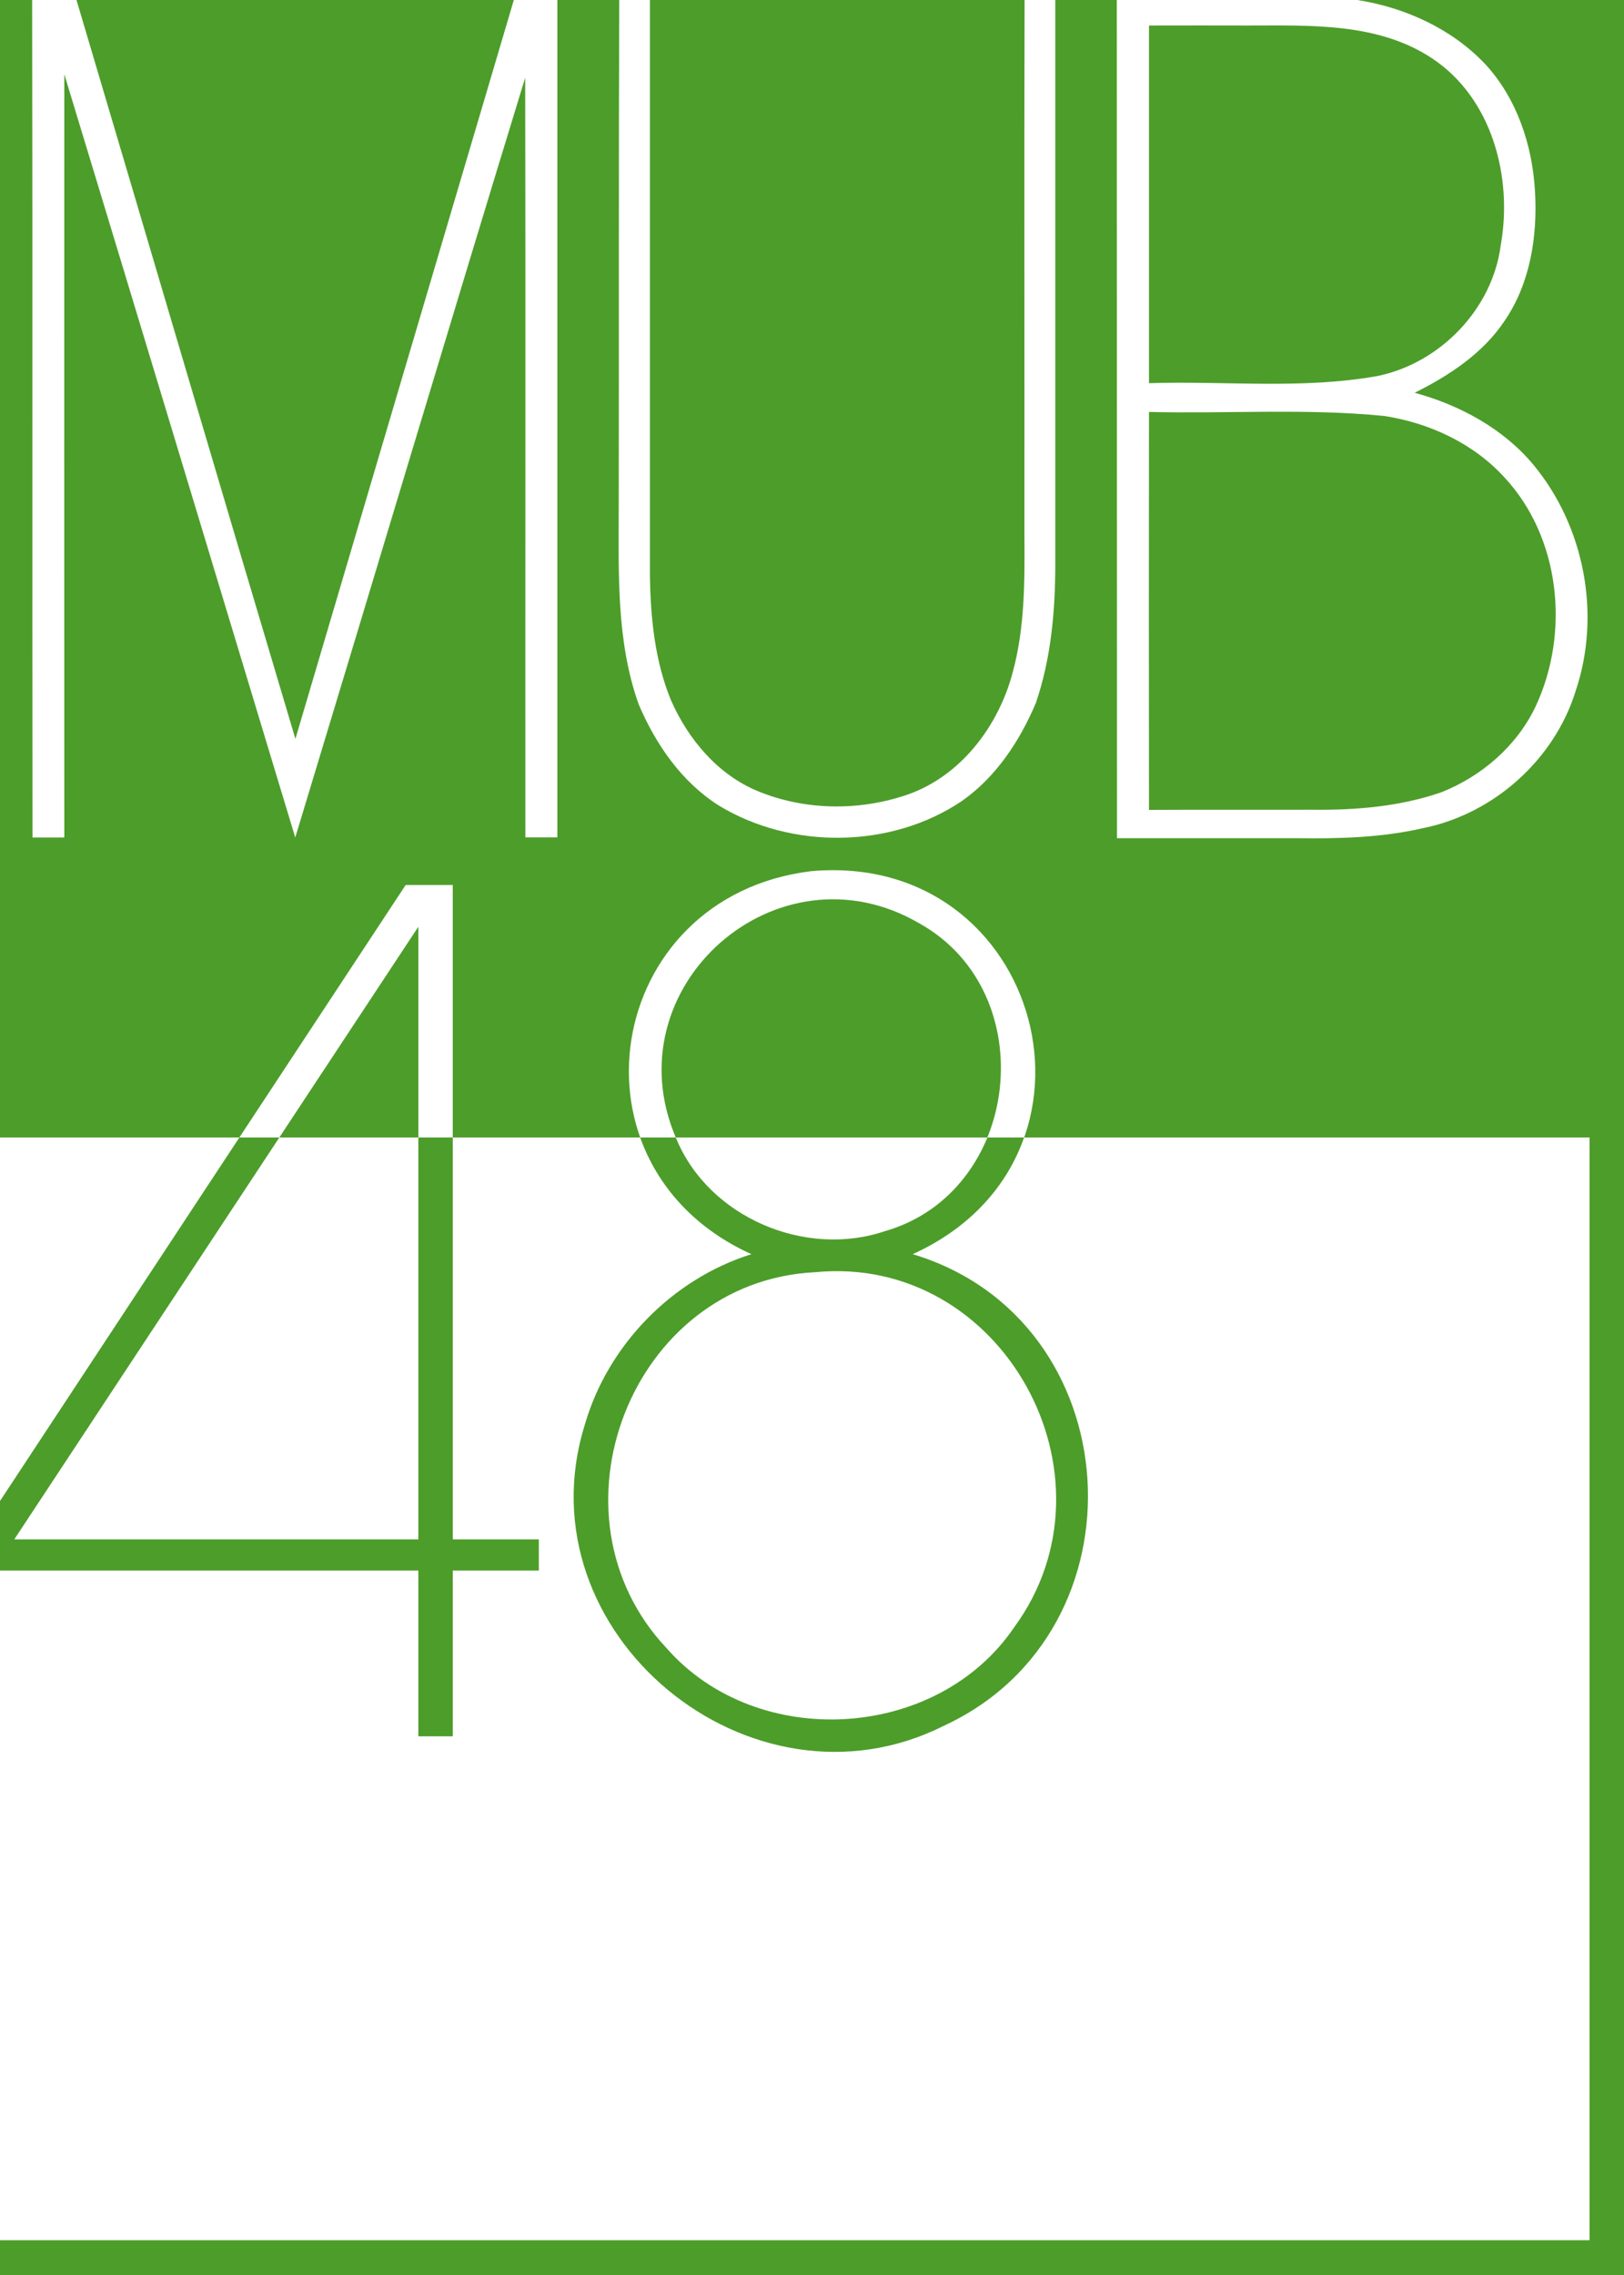 <svg xmlns="http://www.w3.org/2000/svg" xmlns:xlink="http://www.w3.org/1999/xlink" width="1000pt" height="1400pt" version="1.1" viewBox="0 0 1000 1400"><g id="surface1"><rect width="1000" height="1400" x="0" y="0" style="fill:#4d9d2a;fill-opacity:1;stroke:none"/><path style="stroke:none;fill-rule:nonzero;fill:#fff;fill-opacity:1" d="M 19.801 0 L 47.102 0 C 92.102 151.5 136.699 303.301 181.898 454.699 C 226.699 303.199 271.5 151.602 316.398 0 L 343.199 0 C 343.199 171.801 343.199 343.602 343.199 515.301 C 336.602 515.301 330.102 515.301 323.5 515.301 C 323.398 359.5 323.699 203.602 323.398 47.801 C 275.699 203.5 229.102 359.602 181.801 515.398 C 134.398 358.801 87.199 202.199 39.602 45.699 C 39.5 202.301 39.602 358.801 39.602 515.398 C 33.102 515.398 26.5 515.398 20 515.398 C 19.801 343.602 20.102 171.801 19.801 0 Z M 19.801 0"/><path style="stroke:none;fill-rule:nonzero;fill:#fff;fill-opacity:1" d="M 381.301 0 L 400.199 0 C 400.199 118.102 400.199 236.199 400.199 354.301 C 400.602 380.199 403.199 406.801 413.199 431 C 423.801 455 441.898 476.602 466.5 486.801 C 495.5 498.801 528.898 499.199 558.5 489.102 C 591.602 477.699 614.898 446.801 623.602 413.699 C 631.102 386.199 631 357.5 630.801 329.199 C 630.898 219.5 630.602 109.699 630.898 0 L 649.801 0 C 649.801 115.801 649.801 231.5 649.801 347.301 C 649.801 376.102 647.199 405.301 637.801 432.699 C 627.898 456.102 613.199 478.301 592.199 493 C 548.602 522.301 487.301 522.898 442.602 495.699 C 419.699 481.199 403.801 458.102 393.301 433.5 C 379.301 394.301 381 352.102 381 311.102 C 381.199 207.398 380.898 103.699 381.301 0 Z M 381.301 0"/><path style="stroke:none;fill-rule:nonzero;fill:#fff;fill-opacity:1" d="M 687.699 0 L 835.801 0 C 865.102 4.602 893.801 17.602 914.398 39.301 C 934 60.398 943.602 89.301 945.199 117.801 C 946.801 145.301 942.301 174.301 926.5 197.398 C 913.102 217.5 892.398 231.102 871.102 241.699 C 898.898 249.301 925.602 263.699 944.199 286 C 975.699 324 986 378.199 970.301 425 C 957.199 467.602 919.5 501.102 875.898 509.699 C 850.5 515.5 824.301 516.199 798.301 515.801 C 761.5 515.801 724.602 515.801 687.801 515.801 C 687.699 343.898 687.801 172 687.699 0 M 707.5 15.699 C 707.5 89.102 707.5 162.398 707.5 235.801 C 754.301 234.301 801.801 239.699 848.199 231.398 C 886.699 223.5 919 190.301 924.102 150.898 C 931.602 108.898 918.699 60.301 881.801 35.898 C 848.5 13.801 806.801 15.699 768.602 15.699 C 748.102 15.699 727.801 15.602 707.5 15.699 M 707.5 498.398 C 741.102 498.199 774.801 498.398 808.398 498.301 C 835 498.602 862.102 496.301 887.398 487.602 C 912.199 477.801 933.898 459.199 945.5 434.898 C 966.801 389.602 961 330.898 926.301 293.699 C 907.199 272.801 880.199 260.301 852.5 256 C 804.398 251.199 755.801 254.699 707.5 253.5 C 707.398 335.102 707.398 416.801 707.5 498.398 Z M 707.5 498.398"/><path style="stroke:none;fill-rule:nonzero;fill:#fff;fill-opacity:1" d="M 278.801 700.898 C 278.801 648.801 278.801 596.699 278.801 544.602 C 269.102 544.602 259.5 544.602 249.801 544.602 C 215.398 596.699 48.898 849.5 0 923.699 L 0 966.5 C 85.898 966.5 171.699 966.5 257.602 966.5 C 257.602 1000.5 257.602 1034.5 257.602 1068.5 C 264.699 1068.5 271.699 1068.5 278.801 1068.5 C 278.801 1034.5 278.801 1000.5 278.801 966.5 C 296.398 966.5 314.102 966.5 331.801 966.5 C 331.801 960.102 331.801 953.699 331.801 947.301 C 314.199 947.301 296.5 947.301 278.801 947.301 C 278.801 865.199 278.801 783 278.801 700.898 Z M 257.602 700.898 C 257.602 783 257.602 865.199 257.602 947.301 C 174.602 947.301 91.699 947.301 8.801 947.301 C 63 865.199 228.801 613.801 257.602 570.301 C 257.602 613.801 257.602 657.398 257.602 700.898 Z M 257.602 700.898"/><path style="stroke:none;fill-rule:nonzero;fill:#fff;fill-opacity:1" d="M 562 771.801 C 692.801 712.5 641.801 523.5 499.5 536.102 C 371.5 551.699 344.5 718.5 462.699 771.801 C 413.898 787.102 374.102 827.801 360 877.102 C 320.398 1005 462.301 1121.602 581 1062.102 C 708 1003.699 696.602 812.199 562 771.801 Z M 416.5 700.898 C 375.898 607.602 478.699 516.801 566.398 568.398 C 642.199 610.898 629 733.301 545 757.602 C 495.898 774.301 436.602 749.199 416.5 700.898 Z M 624.5 1001.398 C 577 1071.398 466.199 1077.699 410.5 1014.301 C 333.102 932.398 388.398 788.5 501.898 782.898 C 617.5 771.602 692.5 908.699 624.5 1001.398 Z M 624.5 1001.398"/><path style="stroke:none;fill-rule:nonzero;fill:#fff;fill-opacity:1" d="M 0 700 L 978.801 700 L 978.801 1378.602 L 0 1378.602 Z M 0 700"/><path style="stroke:none;fill-rule:nonzero;fill:#4d9d2a;fill-opacity:1" d="M 257.602 1068.5 C 264.699 1068.5 271.699 1068.5 278.801 1068.5 C 278.801 1034.5 278.801 1000.5 278.801 966.5 C 296.398 966.5 314.102 966.5 331.801 966.5 C 331.801 960.102 331.801 953.699 331.801 947.301 C 314.199 947.301 296.5 947.301 278.801 947.301 C 278.801 865.199 278.801 783 278.801 700.898 C 278.801 700.602 278.801 700.301 278.801 700 L 257.602 700 C 257.602 700.301 257.602 700.602 257.602 700.898 C 257.602 783 257.602 865.199 257.602 947.301 C 174.602 947.301 91.699 947.301 8.801 947.301 C 41.102 898.398 113 789.301 172 700 L 147.398 700 C 90.5 786.398 27.102 882.5 0 923.699 L 0 966.5 C 85.898 966.5 171.699 966.5 257.602 966.5 C 257.602 1000.5 257.602 1034.5 257.602 1068.5 Z M 257.602 1068.5"/><path style="stroke:none;fill-rule:nonzero;fill:#4d9d2a;fill-opacity:1" d="M 630.602 700 L 608 700 C 597.102 726.5 575.898 748.699 545 757.602 C 495.898 774.301 436.602 749.199 416.5 700.898 C 416.398 700.602 416.301 700.301 416.102 700 L 394.199 700 C 404.699 729.398 427.102 755.699 462.699 771.801 C 413.898 787.102 374.102 827.801 360 877.102 C 320.398 1005 462.301 1121.602 581 1062.102 C 708 1003.699 696.602 812.199 562 771.801 C 598.102 755.398 620.301 729.199 630.602 700 Z M 624.5 1001.398 C 577 1071.398 466.199 1077.699 410.5 1014.301 C 333.102 932.398 388.398 788.5 501.898 782.898 C 617.5 771.602 692.5 908.699 624.5 1001.398 Z M 624.5 1001.398"/></g></svg>